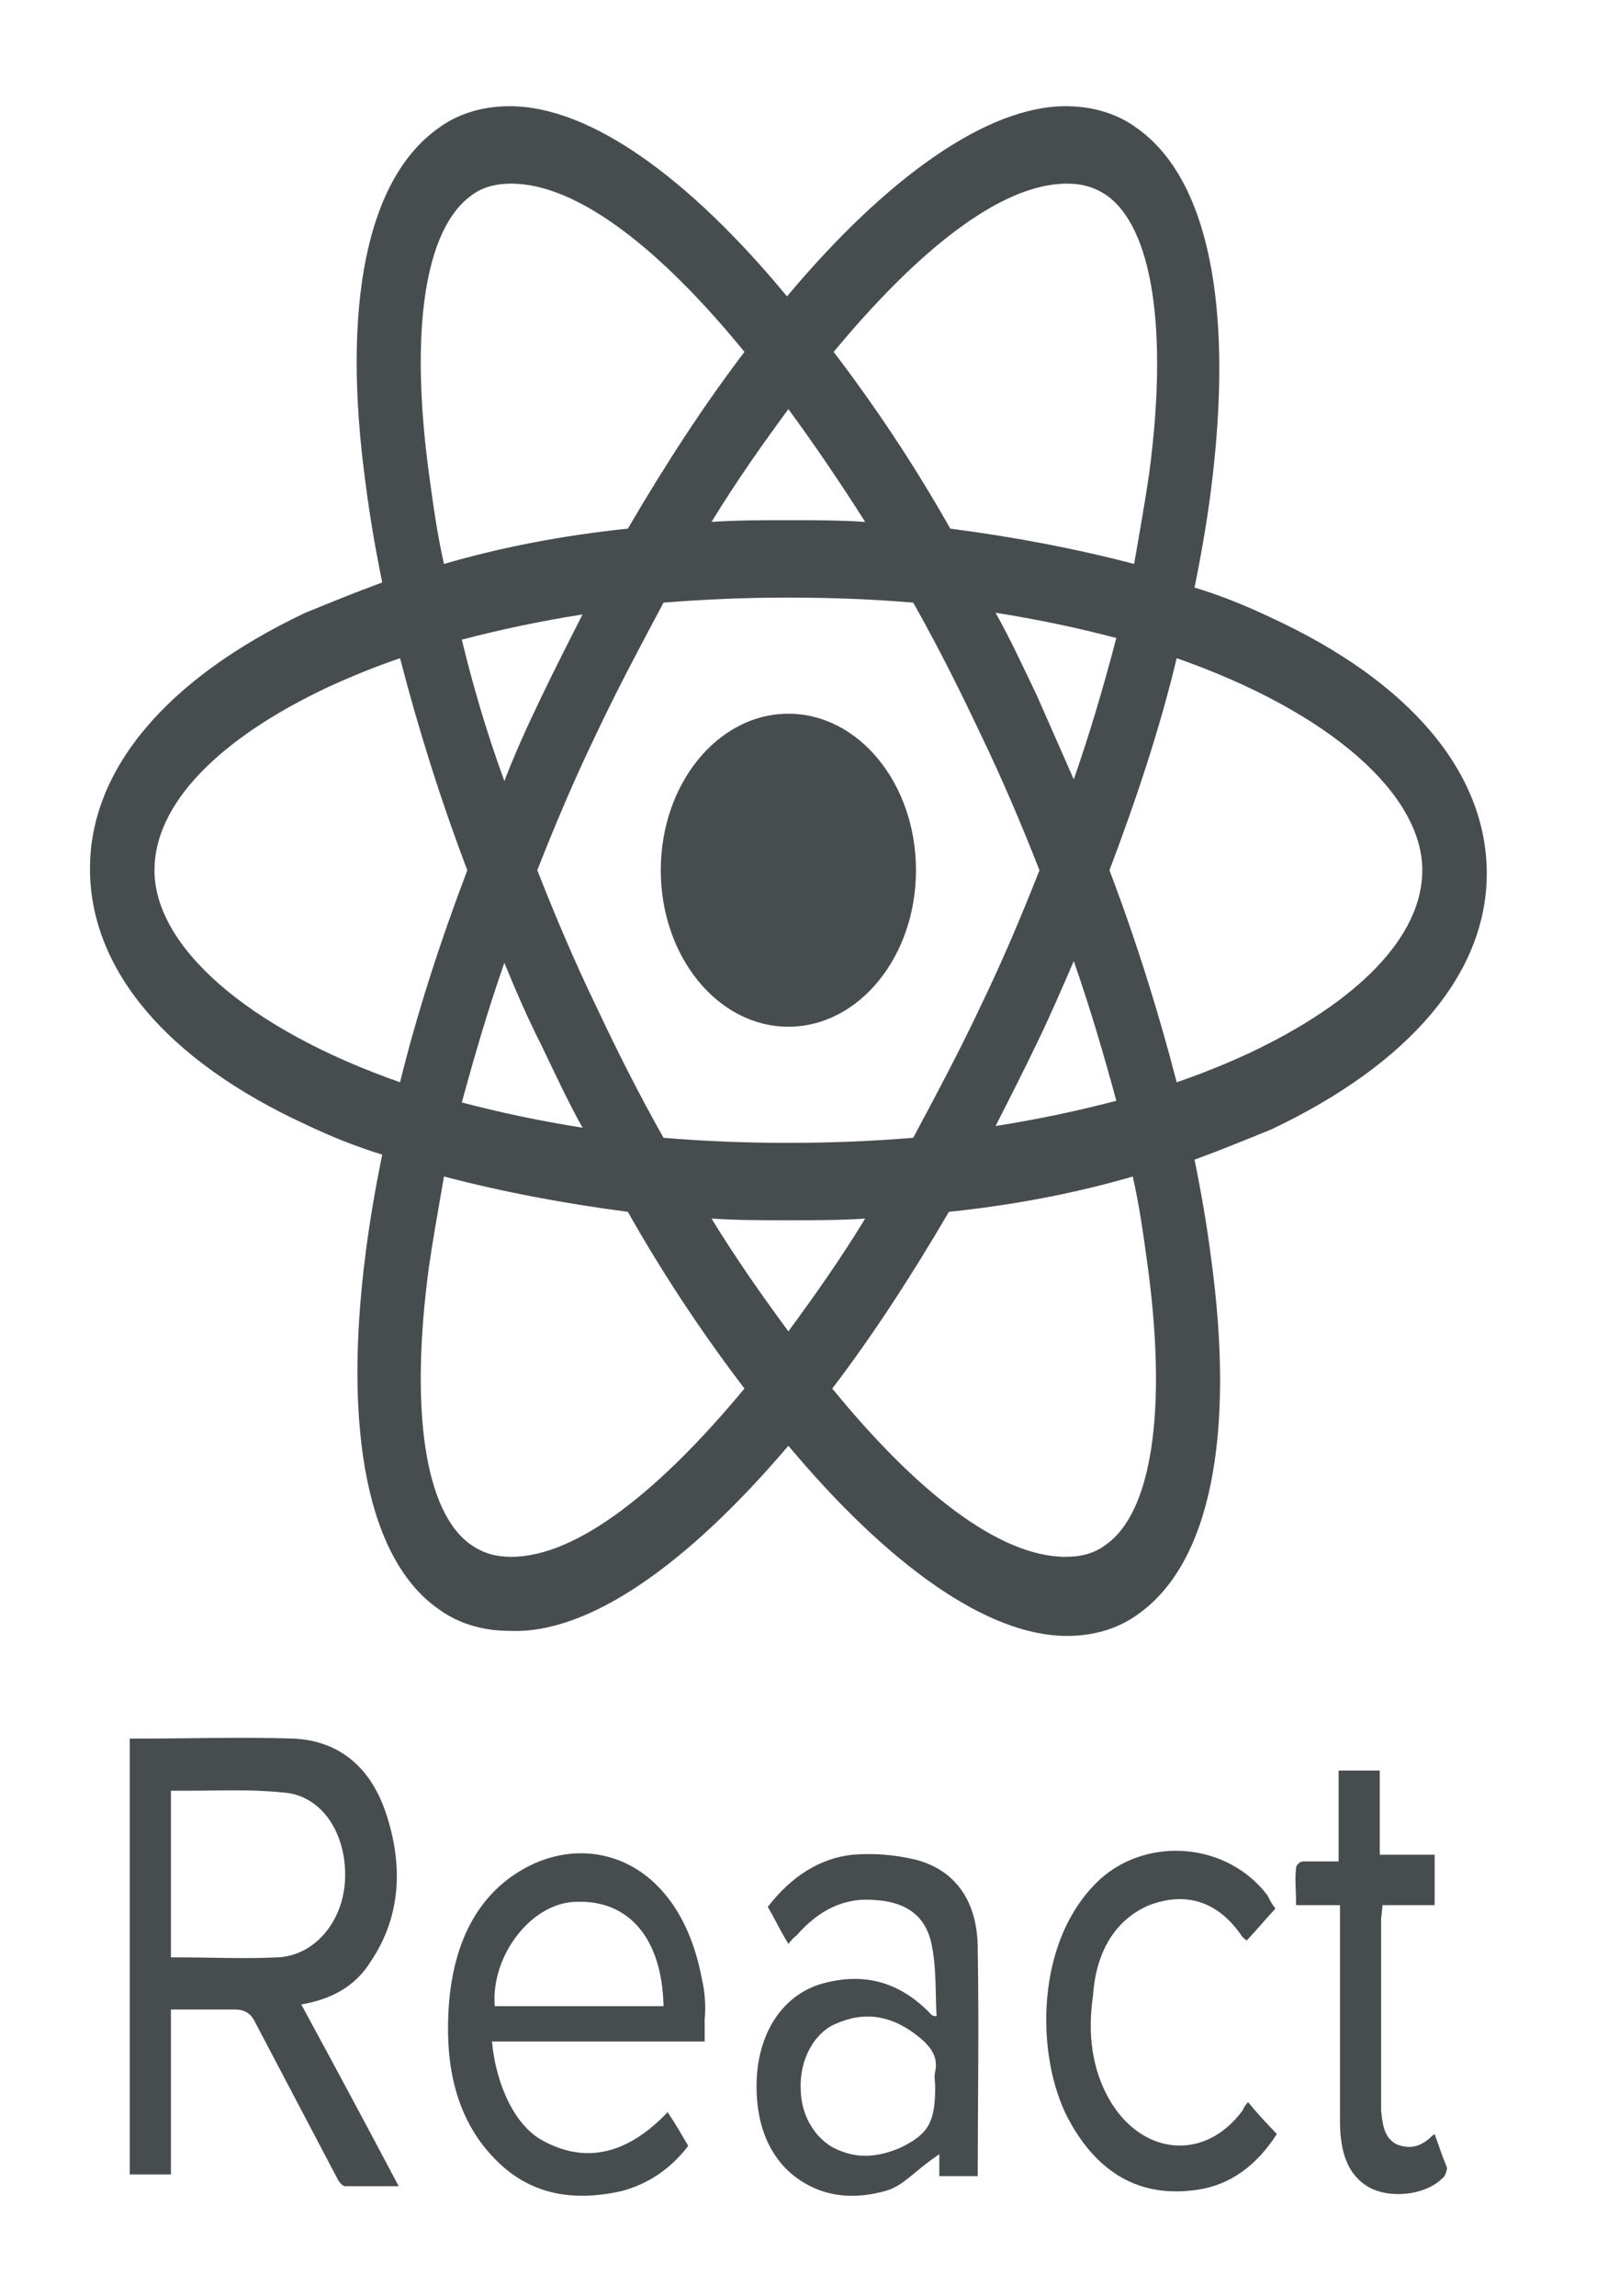 <svg width="71" height="102" viewBox="0 0 71 102" fill="none" xmlns="http://www.w3.org/2000/svg">
<g filter="url(#filter0_d)">
<path d="M35.05 41.618C38.183 41.618 40.723 38.505 40.723 34.665C40.723 30.825 38.183 27.711 35.05 27.711C31.917 27.711 29.377 30.825 29.377 34.665C29.377 38.505 31.917 41.618 35.05 41.618Z" fill="#474D4F"/>
<path d="M35.05 60.236C39.503 65.545 43.895 68.685 47.433 68.685C48.592 68.685 49.691 68.386 50.605 67.713C53.778 65.47 54.937 59.862 53.839 51.862C53.656 50.441 53.412 49.021 53.107 47.525C54.327 47.077 55.425 46.628 56.523 46.179C62.684 43.263 66.1 39.226 66.1 34.814C66.1 30.328 62.684 26.291 56.523 23.449C55.425 22.926 54.327 22.477 53.107 22.104C53.412 20.608 53.656 19.188 53.839 17.767C54.876 9.617 53.717 3.934 50.544 1.691C49.63 1.018 48.531 0.719 47.372 0.719C43.895 0.719 39.442 3.86 34.989 9.168C30.597 3.86 26.205 0.719 22.667 0.719C21.508 0.719 20.41 1.018 19.494 1.691C16.322 3.934 15.163 9.542 16.261 17.543C16.444 18.963 16.688 20.384 16.993 21.879C15.773 22.328 14.675 22.776 13.577 23.225C7.416 26.141 4 30.179 4 34.59C4 39.076 7.416 43.114 13.577 45.955C14.675 46.478 15.773 46.927 16.993 47.301C16.688 48.796 16.444 50.217 16.261 51.638C15.224 59.638 16.383 65.321 19.494 67.489C20.41 68.162 21.508 68.461 22.667 68.461C26.205 68.611 30.597 65.47 35.05 60.236V60.236ZM31.634 50.142C32.732 50.217 33.891 50.217 35.05 50.217C36.209 50.217 37.368 50.217 38.466 50.142C37.368 51.937 36.209 53.582 35.05 55.152C33.891 53.582 32.732 51.937 31.634 50.142V50.142ZM24.07 42.441C24.68 43.712 25.229 44.908 25.9 46.105C24.009 45.806 22.24 45.432 20.532 44.983C21.081 42.964 21.691 40.871 22.423 38.777C22.911 39.974 23.46 41.245 24.07 42.441V42.441ZM20.532 24.421C22.24 23.973 24.009 23.599 25.9 23.3C25.29 24.496 24.68 25.692 24.07 26.964C23.46 28.235 22.911 29.431 22.423 30.702C21.63 28.534 21.02 26.44 20.532 24.421V24.421ZM23.887 34.665C24.68 32.646 25.534 30.627 26.51 28.608C27.425 26.665 28.462 24.721 29.499 22.776C31.329 22.627 33.159 22.552 35.05 22.552C37.002 22.552 38.832 22.627 40.601 22.776C41.699 24.721 42.675 26.665 43.59 28.608C44.566 30.627 45.42 32.646 46.213 34.665C45.42 36.684 44.566 38.703 43.59 40.721C42.675 42.665 41.638 44.609 40.601 46.553C38.771 46.703 36.941 46.778 35.05 46.778C33.098 46.778 31.268 46.703 29.499 46.553C28.401 44.609 27.425 42.665 26.51 40.721C25.534 38.703 24.68 36.684 23.887 34.665V34.665ZM47.738 30.627L46.091 26.889C45.481 25.618 44.932 24.421 44.261 23.225C46.152 23.524 47.921 23.898 49.63 24.347C49.081 26.44 48.47 28.534 47.738 30.627ZM47.738 38.703C48.47 40.796 49.081 42.89 49.63 44.908C47.921 45.357 46.152 45.731 44.261 46.03C44.871 44.834 45.481 43.637 46.091 42.366C46.64 41.245 47.189 39.974 47.738 38.703ZM49.142 64.648C48.653 65.022 48.043 65.171 47.372 65.171C44.383 65.171 40.662 62.18 37.002 57.694C38.771 55.376 40.479 52.759 42.187 49.843C45.054 49.544 47.799 49.021 50.361 48.273C50.666 49.619 50.849 50.965 51.032 52.311C51.886 58.666 51.215 63.227 49.142 64.648V64.648ZM52.314 25.244C59.146 27.637 63.233 31.3 63.233 34.665C63.233 37.581 60.427 40.497 55.486 42.815C54.51 43.263 53.412 43.712 52.314 44.086C51.52 41.02 50.544 37.88 49.325 34.665C50.544 31.45 51.581 28.309 52.314 25.244ZM47.433 4.159C48.104 4.159 48.653 4.308 49.203 4.682C51.215 6.103 51.947 10.589 51.093 17.019C50.91 18.29 50.666 19.636 50.422 21.057C47.86 20.384 45.115 19.86 42.248 19.487C40.601 16.57 38.832 13.954 37.063 11.636C40.723 7.224 44.444 4.159 47.433 4.159V4.159ZM38.466 19.188C37.368 19.113 36.209 19.113 35.05 19.113C33.891 19.113 32.732 19.113 31.634 19.188C32.732 17.393 33.891 15.748 35.05 14.178C36.209 15.748 37.368 17.468 38.466 19.188ZM20.959 4.682C21.447 4.308 22.057 4.159 22.728 4.159C25.717 4.159 29.438 7.15 33.098 11.636C31.329 13.954 29.621 16.57 27.913 19.487C25.046 19.786 22.301 20.309 19.738 21.057C19.433 19.711 19.25 18.365 19.067 17.019C18.213 10.664 18.884 6.178 20.959 4.682V4.682ZM17.786 44.086C10.954 41.693 6.867 38.029 6.867 34.665C6.867 31.749 9.673 28.833 14.614 26.515C15.59 26.066 16.688 25.618 17.786 25.244C18.579 28.309 19.555 31.45 20.776 34.665C19.555 37.88 18.518 41.095 17.786 44.086ZM19.067 52.311C19.25 51.039 19.494 49.694 19.738 48.273C22.301 48.946 25.046 49.469 27.913 49.843C29.56 52.759 31.329 55.376 33.098 57.694C29.438 62.105 25.717 65.171 22.728 65.171C22.057 65.171 21.508 65.022 20.959 64.648C18.884 63.227 18.213 58.666 19.067 52.311V52.311ZM16.505 83.116C17.847 81.097 17.908 78.854 17.176 76.611C16.444 74.368 14.919 73.321 13.028 73.246C10.771 73.171 8.453 73.246 6.196 73.246H5.769V92.612H7.599V85.284H10.466C10.832 85.284 11.137 85.434 11.32 85.808L14.98 92.761C15.041 92.911 15.224 93.135 15.346 93.135H17.725C16.261 90.368 14.858 87.752 13.394 85.06C14.675 84.835 15.773 84.312 16.505 83.116V83.116ZM7.599 82.966V75.564H8.27C9.673 75.564 11.137 75.489 12.54 75.639C14.187 75.714 15.346 77.284 15.346 79.303C15.346 81.321 14.004 82.891 12.357 82.966C10.893 83.041 9.429 82.966 7.599 82.966V82.966ZM31.207 83.938C30.231 78.704 26.327 77.359 23.338 79.004C21.02 80.275 19.983 82.742 19.922 85.808C19.86 88.125 20.41 90.219 21.874 91.789C23.521 93.584 25.534 93.808 27.608 93.359C28.767 93.06 29.804 92.387 30.597 91.341C30.292 90.817 29.987 90.294 29.682 89.845C27.974 91.64 26.083 92.238 24.009 91.041C22.667 90.219 21.996 88.2 21.874 86.705H31.329V85.733C31.39 85.06 31.329 84.462 31.207 83.938V83.938ZM21.996 85.135C21.813 82.891 23.643 80.499 25.656 80.499C27.974 80.424 29.438 82.144 29.499 85.135H21.996V85.135ZM40.723 78.63C39.808 78.405 38.832 78.331 37.917 78.405C36.453 78.555 35.172 79.377 34.135 80.723C34.44 81.247 34.684 81.77 35.05 82.368C35.172 82.219 35.294 82.069 35.416 81.994C36.392 80.873 37.551 80.275 38.954 80.424C40.052 80.499 41.089 80.948 41.394 82.293C41.638 83.34 41.577 84.462 41.638 85.583C41.455 85.583 41.394 85.508 41.333 85.434C39.869 83.938 38.222 83.639 36.453 84.163C34.806 84.686 33.769 86.256 33.647 88.275C33.525 90.593 34.379 92.312 36.026 93.135C37.063 93.658 38.222 93.658 39.32 93.359C40.174 93.135 40.54 92.537 41.76 91.714V92.686H43.468C43.468 89.696 43.529 86.032 43.468 82.592C43.468 80.424 42.431 79.078 40.723 78.63ZM41.577 88.051C41.516 88.275 41.577 88.499 41.577 88.724C41.577 90.294 41.272 90.817 40.052 91.415C39.198 91.789 38.283 91.939 37.368 91.565C36.331 91.191 35.599 90.069 35.599 88.798C35.538 87.527 36.209 86.256 37.246 85.882C38.649 85.284 39.93 85.658 41.089 86.705C41.455 87.079 41.699 87.453 41.577 88.051V88.051ZM51.093 80.648C52.68 80.05 54.144 80.424 55.242 82.069L55.425 82.219C55.852 81.77 56.218 81.321 56.706 80.798C56.523 80.574 56.462 80.424 56.34 80.2C54.571 77.882 51.093 77.583 48.958 79.452C45.969 82.144 46.03 87.378 47.494 90.144C48.897 92.761 50.91 93.658 53.29 93.285C54.693 93.06 55.852 92.238 56.767 90.817C56.34 90.368 55.913 89.92 55.486 89.397C55.364 89.546 55.303 89.621 55.242 89.77C53.595 92.013 50.849 91.789 49.386 89.397C48.531 87.976 48.348 86.331 48.592 84.686C48.714 82.817 49.508 81.321 51.093 80.648ZM63.782 90.817C63.66 90.892 63.599 90.967 63.599 90.967C63.111 91.415 62.623 91.49 62.074 91.266C61.525 90.967 61.464 90.368 61.403 89.77V81.247C61.403 81.097 61.403 81.396 61.464 80.648H63.782V78.405H61.342V74.667H59.512V78.704H57.926C57.804 78.704 57.621 78.854 57.621 79.004C57.56 79.527 57.621 79.901 57.621 80.648H59.573V90.219C59.573 91.415 59.817 92.462 60.671 93.06C61.586 93.733 63.355 93.584 64.148 92.761C64.27 92.686 64.331 92.387 64.331 92.312C64.148 91.864 63.965 91.341 63.782 90.817V90.817Z" fill="#474D4F"/>
</g>
<defs>
<filter id="filter0_d" x="0" y="0.719" width="70.1" height="100.842" filterUnits="userSpaceOnUse" color-interpolation-filters="sRGB">
<feFlood flood-opacity="0" result="BackgroundImageFix"/>
<feColorMatrix in="SourceAlpha" type="matrix" values="0 0 0 0 0 0 0 0 0 0 0 0 0 0 0 0 0 0 127 0"/>
<feOffset dy="4"/>
<feGaussianBlur stdDeviation="2"/>
<feColorMatrix type="matrix" values="0 0 0 0 0 0 0 0 0 0 0 0 0 0 0 0 0 0 0.25 0"/>
<feBlend mode="normal" in2="BackgroundImageFix" result="effect1_dropShadow"/>
<feBlend mode="normal" in="SourceGraphic" in2="effect1_dropShadow" result="shape"/>
</filter>
</defs>
</svg>
